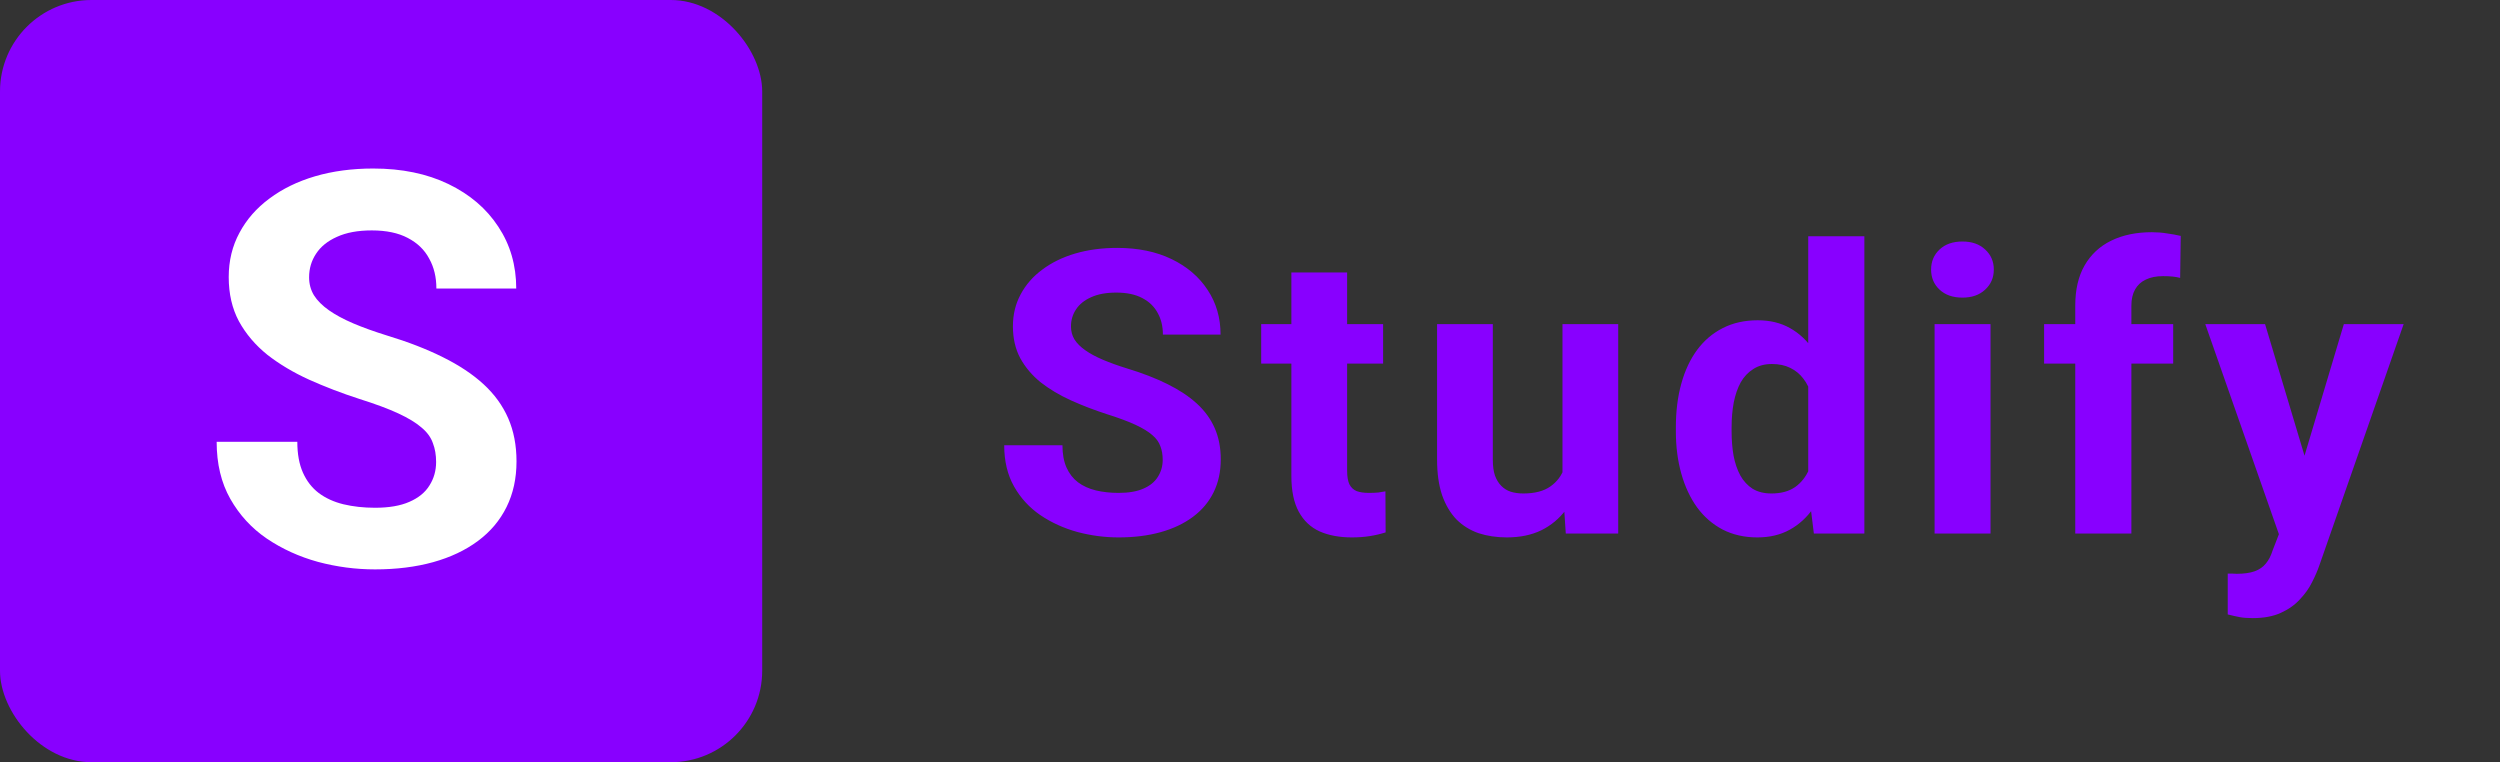<svg width="164" height="50" viewBox="0 0 164 50" fill="none" xmlns="http://www.w3.org/2000/svg">
<rect x="0" y="0" width="164" height="50" fill="#333333" stroke="none"/>
<path d="M76.273 30.163C76.273 29.833 76.223 29.537 76.121 29.274C76.028 29.004 75.85 28.758 75.588 28.538C75.326 28.31 74.957 28.085 74.483 27.865C74.009 27.645 73.396 27.417 72.643 27.18C71.805 26.909 71.009 26.604 70.256 26.266C69.511 25.927 68.851 25.534 68.275 25.085C67.708 24.628 67.26 24.099 66.93 23.498C66.608 22.897 66.447 22.199 66.447 21.403C66.447 20.633 66.617 19.935 66.955 19.309C67.294 18.674 67.768 18.132 68.377 17.684C68.986 17.227 69.706 16.875 70.535 16.63C71.373 16.384 72.291 16.262 73.29 16.262C74.653 16.262 75.842 16.507 76.857 16.998C77.873 17.489 78.66 18.162 79.219 19.017C79.786 19.871 80.069 20.849 80.069 21.949H76.286C76.286 21.408 76.172 20.934 75.943 20.527C75.723 20.113 75.385 19.787 74.928 19.55C74.479 19.313 73.912 19.194 73.227 19.194C72.566 19.194 72.016 19.296 71.576 19.499C71.136 19.694 70.806 19.96 70.586 20.299C70.366 20.629 70.256 21.001 70.256 21.416C70.256 21.729 70.332 22.013 70.484 22.267C70.645 22.52 70.882 22.758 71.195 22.977C71.508 23.198 71.894 23.405 72.351 23.6C72.808 23.794 73.337 23.985 73.938 24.171C74.945 24.476 75.829 24.818 76.591 25.199C77.361 25.58 78.004 26.008 78.52 26.481C79.037 26.955 79.426 27.493 79.689 28.094C79.951 28.695 80.082 29.376 80.082 30.138C80.082 30.942 79.925 31.661 79.612 32.296C79.299 32.931 78.846 33.468 78.254 33.908C77.662 34.348 76.955 34.683 76.134 34.911C75.313 35.14 74.394 35.254 73.379 35.254C72.465 35.254 71.564 35.135 70.675 34.898C69.786 34.653 68.978 34.285 68.25 33.794C67.531 33.303 66.955 32.677 66.523 31.915C66.092 31.153 65.876 30.252 65.876 29.211H69.697C69.697 29.787 69.786 30.273 69.964 30.671C70.142 31.069 70.391 31.39 70.713 31.636C71.043 31.881 71.432 32.059 71.881 32.169C72.338 32.279 72.837 32.334 73.379 32.334C74.039 32.334 74.581 32.241 75.004 32.055C75.436 31.869 75.753 31.61 75.956 31.28C76.168 30.95 76.273 30.578 76.273 30.163ZM90.732 21.264V23.854H82.734V21.264H90.732ZM84.714 17.874H88.371V30.861C88.371 31.259 88.421 31.564 88.523 31.775C88.633 31.987 88.794 32.135 89.005 32.22C89.217 32.296 89.484 32.334 89.805 32.334C90.034 32.334 90.237 32.325 90.415 32.309C90.601 32.283 90.757 32.258 90.884 32.232L90.897 34.924C90.584 35.025 90.245 35.106 89.881 35.165C89.517 35.224 89.115 35.254 88.675 35.254C87.871 35.254 87.169 35.123 86.568 34.86C85.975 34.59 85.518 34.158 85.197 33.565C84.875 32.973 84.714 32.194 84.714 31.23V17.874ZM102.499 31.712V21.264H106.155V35H102.715L102.499 31.712ZM102.905 28.894L103.984 28.868C103.984 29.782 103.878 30.633 103.667 31.42C103.455 32.199 103.138 32.876 102.715 33.451C102.292 34.018 101.758 34.463 101.115 34.784C100.472 35.097 99.714 35.254 98.843 35.254C98.174 35.254 97.556 35.161 96.989 34.975C96.43 34.78 95.948 34.48 95.542 34.073C95.144 33.658 94.831 33.13 94.602 32.486C94.382 31.835 94.272 31.052 94.272 30.138V21.264H97.929V30.163C97.929 30.569 97.975 30.912 98.068 31.191C98.17 31.471 98.309 31.699 98.487 31.877C98.665 32.055 98.872 32.182 99.109 32.258C99.355 32.334 99.626 32.372 99.922 32.372C100.675 32.372 101.267 32.22 101.699 31.915C102.139 31.61 102.448 31.196 102.626 30.671C102.812 30.138 102.905 29.545 102.905 28.894ZM118.62 32.004V15.5H122.302V35H118.989L118.62 32.004ZM109.937 28.297V28.03C109.937 26.981 110.055 26.029 110.292 25.174C110.529 24.311 110.876 23.57 111.333 22.952C111.79 22.334 112.353 21.856 113.022 21.518C113.69 21.179 114.452 21.01 115.307 21.01C116.111 21.01 116.813 21.179 117.414 21.518C118.024 21.856 118.54 22.338 118.963 22.965C119.395 23.583 119.742 24.315 120.004 25.161C120.267 25.999 120.457 26.917 120.576 27.916V28.5C120.457 29.456 120.267 30.345 120.004 31.166C119.742 31.987 119.395 32.706 118.963 33.324C118.54 33.934 118.024 34.408 117.414 34.746C116.805 35.085 116.094 35.254 115.282 35.254C114.427 35.254 113.665 35.08 112.996 34.733C112.336 34.386 111.778 33.9 111.321 33.273C110.872 32.647 110.529 31.911 110.292 31.064C110.055 30.218 109.937 29.296 109.937 28.297ZM113.593 28.03V28.297C113.593 28.864 113.635 29.393 113.72 29.884C113.813 30.375 113.961 30.811 114.164 31.191C114.376 31.564 114.647 31.856 114.977 32.067C115.315 32.27 115.726 32.372 116.208 32.372C116.835 32.372 117.351 32.232 117.757 31.953C118.163 31.665 118.472 31.272 118.684 30.773C118.904 30.273 119.031 29.698 119.065 29.046V27.383C119.039 26.85 118.963 26.371 118.836 25.948C118.718 25.517 118.54 25.148 118.303 24.844C118.075 24.539 117.787 24.302 117.44 24.133C117.101 23.963 116.699 23.879 116.234 23.879C115.76 23.879 115.354 23.989 115.015 24.209C114.676 24.421 114.401 24.713 114.19 25.085C113.987 25.457 113.834 25.898 113.733 26.405C113.64 26.905 113.593 27.446 113.593 28.03ZM130.578 21.264V35H126.909V21.264H130.578ZM126.68 17.684C126.68 17.15 126.867 16.71 127.239 16.363C127.611 16.016 128.111 15.843 128.737 15.843C129.355 15.843 129.85 16.016 130.222 16.363C130.603 16.71 130.794 17.15 130.794 17.684C130.794 18.217 130.603 18.657 130.222 19.004C129.85 19.351 129.355 19.524 128.737 19.524C128.111 19.524 127.611 19.351 127.239 19.004C126.867 18.657 126.68 18.217 126.68 17.684ZM139.819 35H136.137V20.045C136.137 19.004 136.34 18.128 136.746 17.417C137.161 16.698 137.741 16.156 138.486 15.792C139.239 15.42 140.132 15.233 141.164 15.233C141.503 15.233 141.829 15.259 142.142 15.31C142.455 15.352 142.76 15.407 143.056 15.475L143.018 18.23C142.857 18.187 142.688 18.158 142.51 18.141C142.332 18.124 142.125 18.115 141.888 18.115C141.448 18.115 141.071 18.191 140.758 18.344C140.453 18.488 140.221 18.703 140.06 18.991C139.899 19.279 139.819 19.63 139.819 20.045V35ZM142.561 21.264V23.854H134.093V21.264H142.561ZM150.113 33.451L153.756 21.264H157.679L152.157 37.069C152.038 37.416 151.878 37.789 151.674 38.187C151.48 38.584 151.213 38.961 150.875 39.316C150.545 39.68 150.126 39.977 149.618 40.205C149.118 40.434 148.505 40.548 147.777 40.548C147.43 40.548 147.146 40.527 146.926 40.484C146.706 40.442 146.444 40.383 146.139 40.307V37.628C146.232 37.628 146.33 37.628 146.431 37.628C146.533 37.636 146.63 37.641 146.723 37.641C147.206 37.641 147.599 37.586 147.904 37.476C148.209 37.366 148.454 37.196 148.64 36.968C148.826 36.748 148.975 36.46 149.085 36.105L150.113 33.451ZM148.589 21.264L151.573 31.217L152.093 35.089L149.605 35.355L144.667 21.264H148.589Z" fill="#8800FF"/>
<rect width="50" height="50" rx="6" fill="#8800FF"/>
<path d="M28.609 30.303C28.609 29.846 28.539 29.436 28.398 29.072C28.27 28.697 28.023 28.357 27.66 28.053C27.297 27.736 26.787 27.426 26.131 27.121C25.475 26.816 24.625 26.5 23.582 26.172C22.422 25.797 21.32 25.375 20.277 24.906C19.246 24.438 18.332 23.893 17.535 23.271C16.75 22.639 16.129 21.906 15.672 21.074C15.227 20.242 15.004 19.275 15.004 18.174C15.004 17.107 15.238 16.141 15.707 15.273C16.176 14.395 16.832 13.645 17.676 13.023C18.52 12.391 19.516 11.904 20.664 11.565C21.824 11.225 23.096 11.055 24.479 11.055C26.365 11.055 28.012 11.395 29.418 12.074C30.824 12.754 31.914 13.685 32.688 14.869C33.473 16.053 33.865 17.406 33.865 18.93H28.627C28.627 18.18 28.469 17.523 28.152 16.961C27.848 16.387 27.379 15.935 26.746 15.607C26.125 15.279 25.34 15.115 24.391 15.115C23.477 15.115 22.715 15.256 22.105 15.537C21.496 15.807 21.039 16.176 20.734 16.645C20.43 17.102 20.277 17.617 20.277 18.191C20.277 18.625 20.383 19.018 20.594 19.369C20.816 19.721 21.145 20.049 21.578 20.354C22.012 20.658 22.545 20.945 23.178 21.215C23.811 21.484 24.543 21.748 25.375 22.006C26.77 22.428 27.994 22.902 29.049 23.43C30.115 23.957 31.006 24.549 31.721 25.205C32.435 25.861 32.975 26.605 33.338 27.438C33.701 28.27 33.883 29.213 33.883 30.268C33.883 31.381 33.666 32.377 33.232 33.256C32.799 34.135 32.172 34.879 31.352 35.488C30.531 36.098 29.553 36.56 28.416 36.877C27.279 37.193 26.008 37.352 24.602 37.352C23.336 37.352 22.088 37.188 20.857 36.859C19.627 36.52 18.508 36.01 17.5 35.33C16.504 34.65 15.707 33.783 15.109 32.728C14.512 31.674 14.213 30.426 14.213 28.984H19.504C19.504 29.781 19.627 30.455 19.873 31.006C20.119 31.557 20.465 32.002 20.91 32.342C21.367 32.682 21.906 32.928 22.527 33.08C23.16 33.232 23.852 33.309 24.602 33.309C25.516 33.309 26.266 33.18 26.852 32.922C27.449 32.664 27.889 32.307 28.17 31.85C28.463 31.393 28.609 30.877 28.609 30.303Z" fill="white"/>
</svg>
